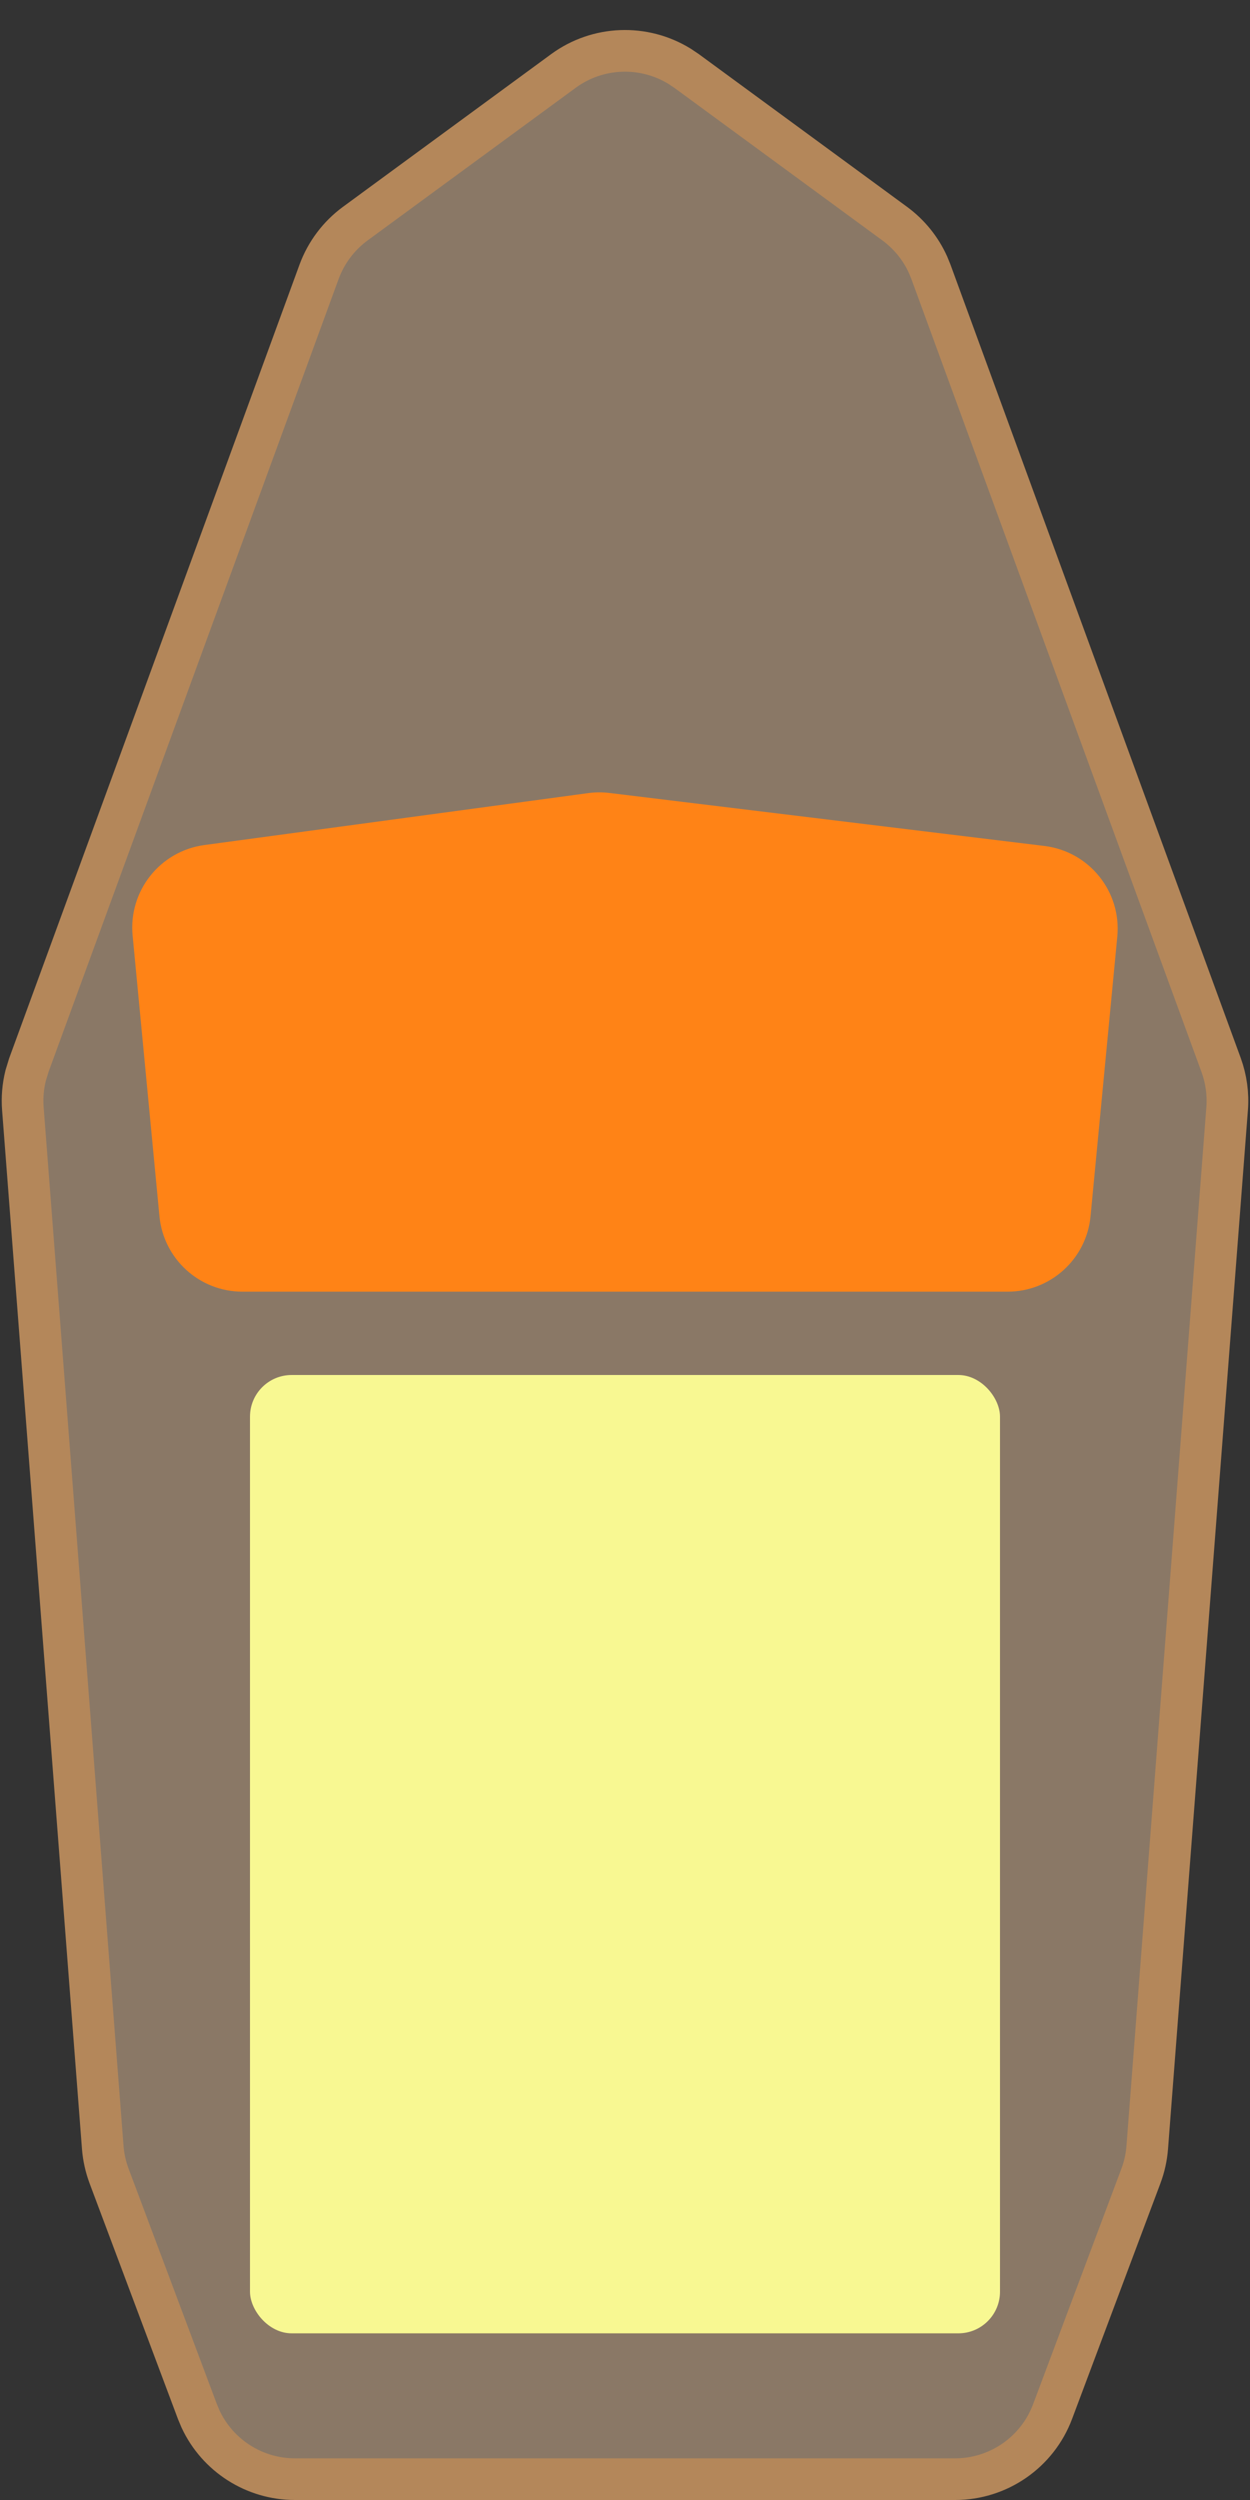 <svg width="30" height="60" viewBox="0 0 30 60" fill="none" xmlns="http://www.w3.org/2000/svg">
<rect x="0" y="0" width="30" height="60" fill="#333333" stroke="none"/>
<g clip-path="url(#clip0_516_2)">
<path d="M13.521 1.704C14.346 1.099 15.45 1.062 16.31 1.591L16.479 1.704L21.473 5.367C21.82 5.622 22.096 5.962 22.273 6.354L22.342 6.523L29.307 25.561C29.429 25.896 29.479 26.255 29.451 26.611L27.534 51.537C27.516 51.772 27.465 52.003 27.382 52.224L25.262 57.878C24.896 58.854 23.963 59.5 22.921 59.5H7.079C6.102 59.5 5.221 58.932 4.813 58.057L4.738 57.878L2.618 52.224C2.536 52.003 2.484 51.772 2.466 51.537L0.549 26.611C0.528 26.344 0.551 26.076 0.615 25.816L0.693 25.561L7.658 6.523C7.828 6.061 8.13 5.659 8.527 5.367L13.521 1.704Z" fill="#8A7866" stroke="#B4875A"/>
<path d="M3.183 22.453C3.081 21.384 3.841 20.425 4.906 20.281L14.114 19.035C14.283 19.012 14.454 19.01 14.624 19.031L25.065 20.303C26.142 20.434 26.918 21.399 26.815 22.479L26.173 29.19C26.075 30.216 25.213 31 24.182 31H5.818C4.787 31 3.925 30.216 3.827 29.19L3.183 22.453Z" fill="#FF8316"/>
<rect x="6" y="33" width="18" height="23" rx="1" fill="#F8F892"/>
</g>
<defs>
<clipPath id="clip0_516_2">
<rect width="30" height="60" fill="white"/>
</clipPath>
</defs>
</svg>
